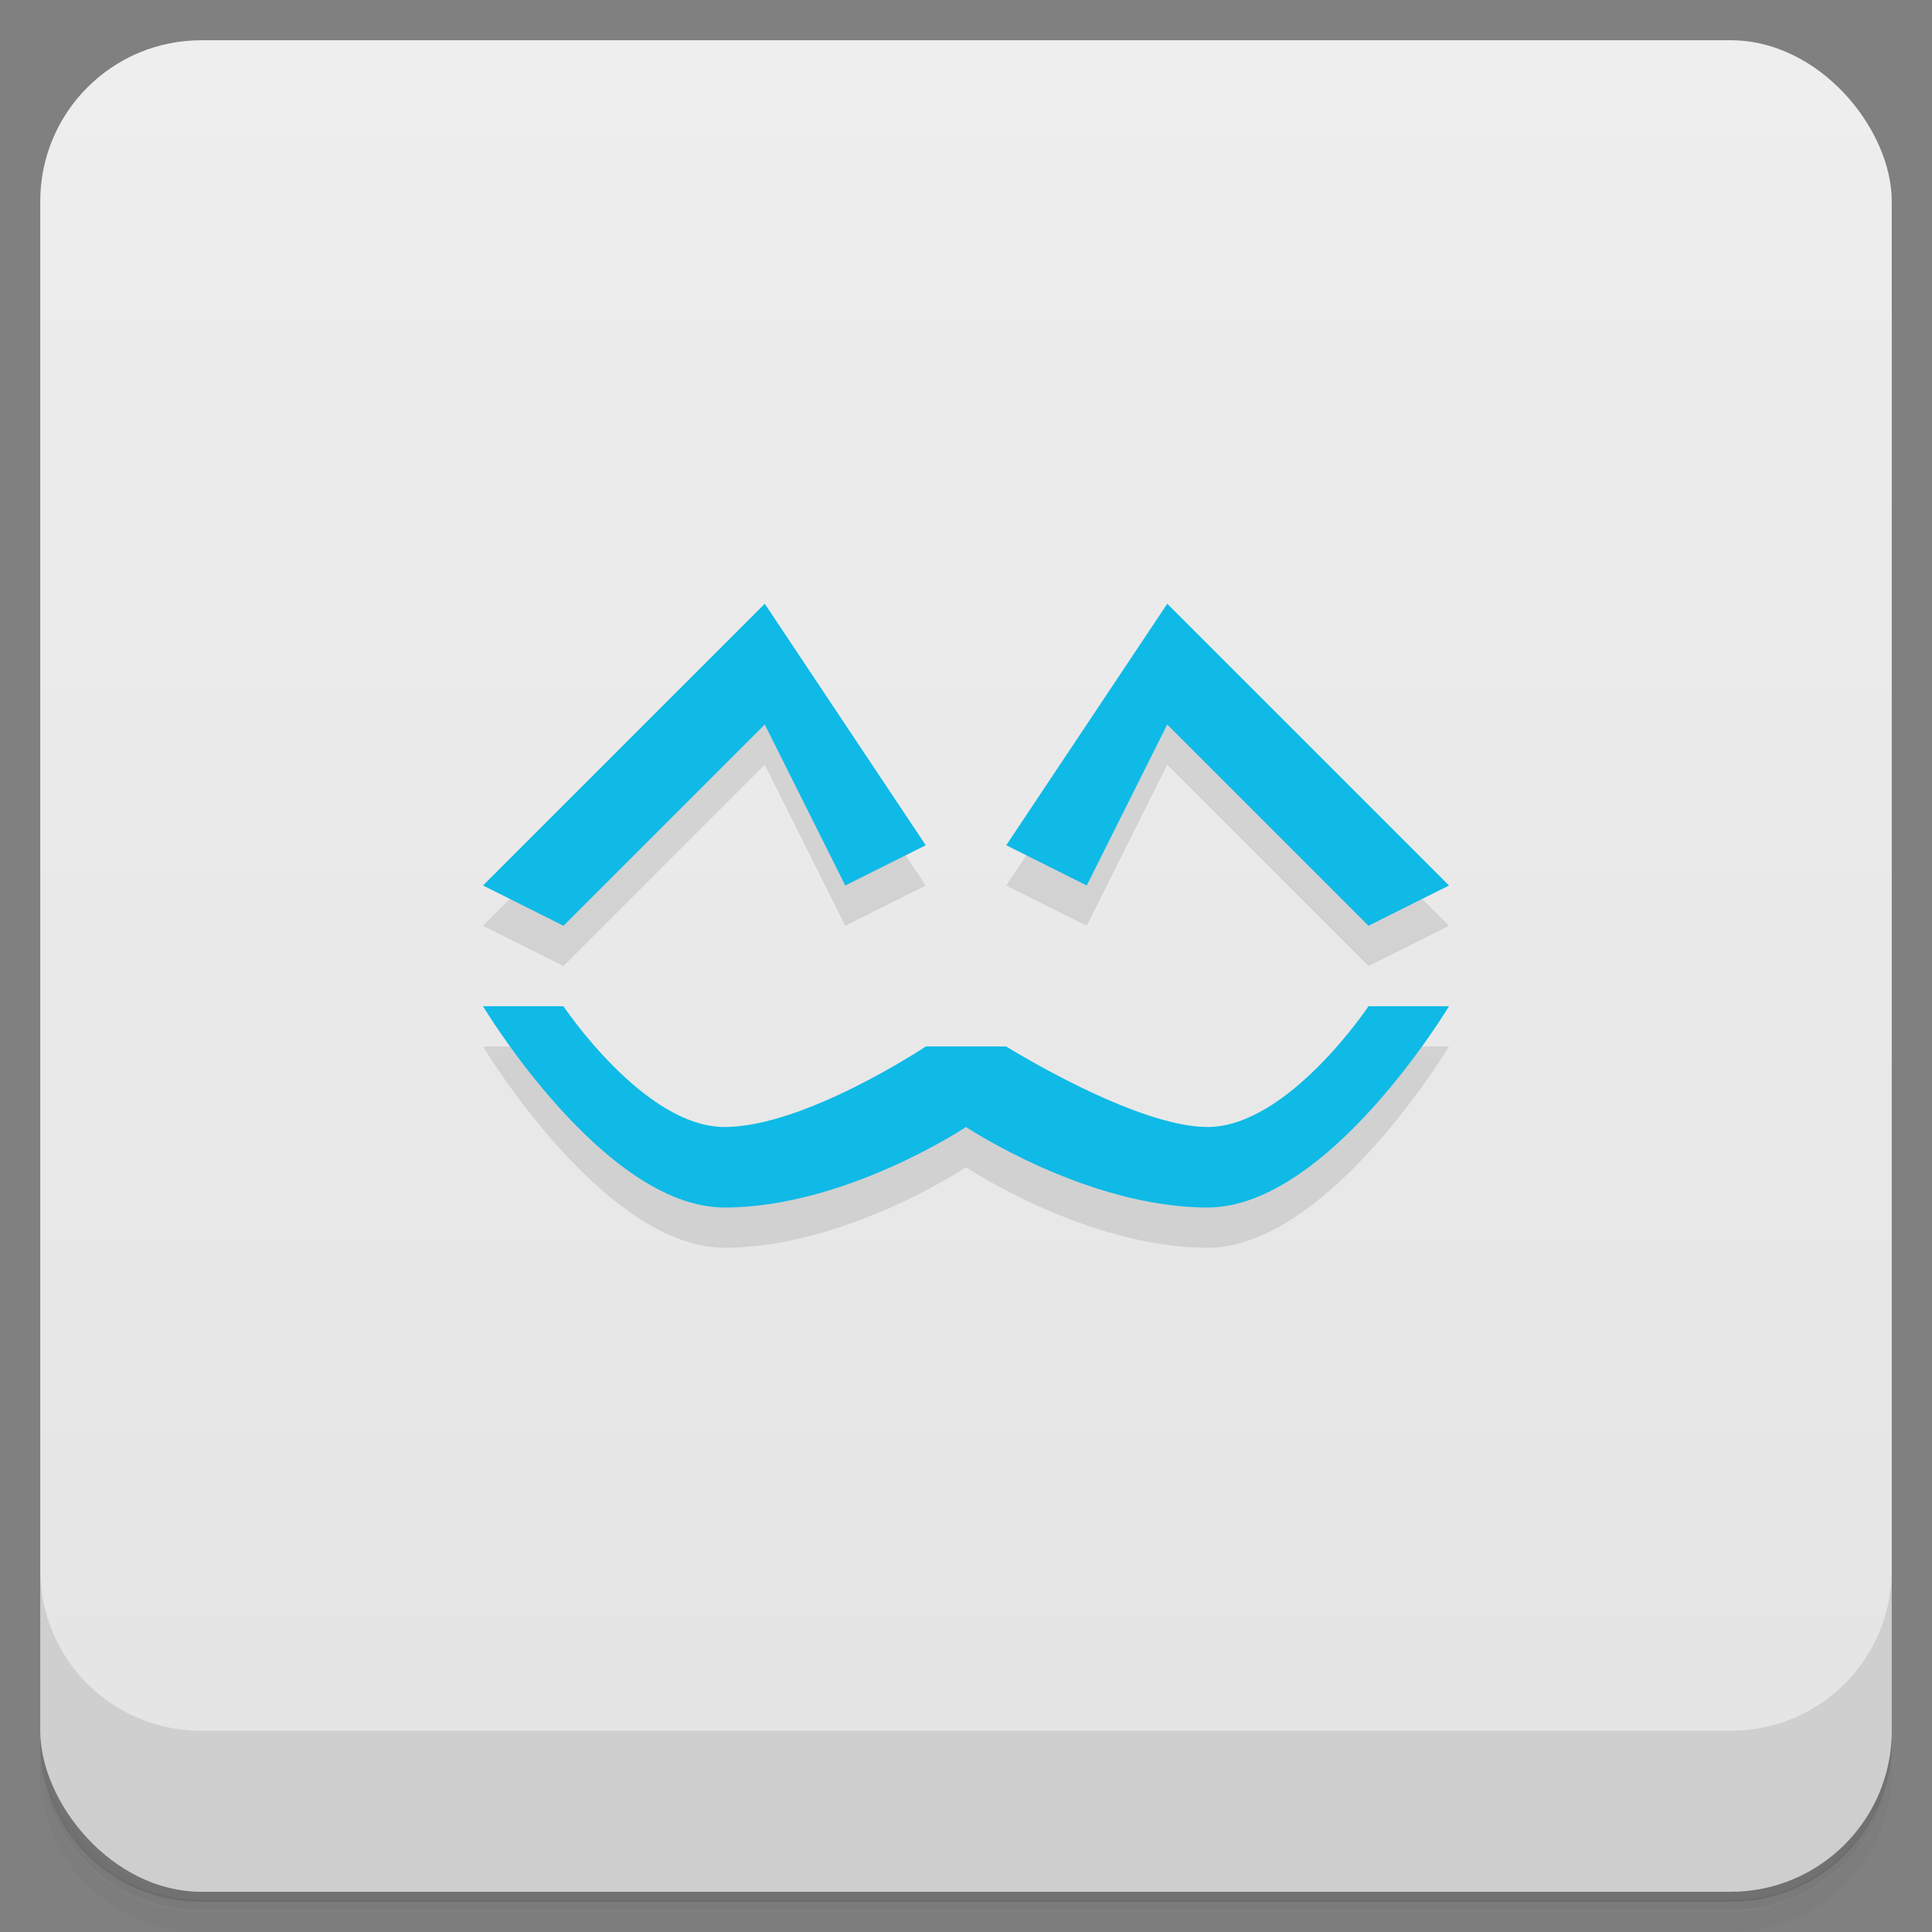 <?xml version="1.0" encoding="UTF-8"?>
<svg version="1.1" viewBox="0 0 48 48" xmlns="http://www.w3.org/2000/svg">
 <rect x="0" y="0" width="48" height="48" fill="#808080" stroke="none"/>
 <defs>
  <linearGradient id="bg" x2="0" y1="1" y2="47" gradientUnits="userSpaceOnUse">
   <stop style="stop-color:#eee" offset="0"/>
   <stop style="stop-color:#e4e4e4" offset="1"/>
  </linearGradient>
 </defs>
 <path d="m1 43v0.25c0 2.22 1.78 4 4 4h38c2.22 0 4-1.78 4-4v-0.25c0 2.22-1.78 4-4 4h-38c-2.22 0-4-1.78-4-4zm0 0.5v0.5c0 2.22 1.78 4 4 4h38c2.22 0 4-1.78 4-4v-0.5c0 2.22-1.78 4-4 4h-38c-2.22 0-4-1.78-4-4z" style="opacity:.02"/>
 <path d="m1 43.2v0.25c0 2.22 1.78 4 4 4h38c2.22 0 4-1.78 4-4v-0.25c0 2.22-1.78 4-4 4h-38c-2.22 0-4-1.78-4-4z" style="opacity:.05"/>
 <path d="m1 43v0.25c0 2.22 1.78 4 4 4h38c2.22 0 4-1.78 4-4v-0.25c0 2.22-1.78 4-4 4h-38c-2.22 0-4-1.78-4-4z" style="opacity:.1"/>
 <rect x="1" y="1" width="46" height="46" rx="4" style="fill:url(#bg)"/>
 <path d="m1 39v4c0 2.22 1.78 4 4 4h38c2.22 0 4-1.78 4-4v-4c0 2.22-1.78 4-4 4h-38c-2.22 0-4-1.78-4-4z" style="opacity:.1"/>
 <path d="m19 16-7 7 2 1 5-5 2 4 2-1zm10 0-4 6 2 1 2-4 5 5 2-1zm-17 10s3 5 6 5 6-2 6-2 3 2 6 2 6-5 6-5h-2s-2 3-4 3c-1.8 0-5-2-5-2h-2s-3 2-5 2-4-3-4-3z" style="opacity:.1"/>
 <path d="m19 15-7 7 2 1 5-5 2 4 2-1-4-6zm10 0-4 6 2 1 2-4 5 5 2-1-7-7zm-17 10s3 5 6 5 6-2 6-2 3 2 6 2 6-5 6-5h-2s-2 3-4 3c-1.8 0-5-2-5-2h-2s-3 2-5 2-4-3-4-3h-2z" style="fill:#0fbae6"/>
</svg>
